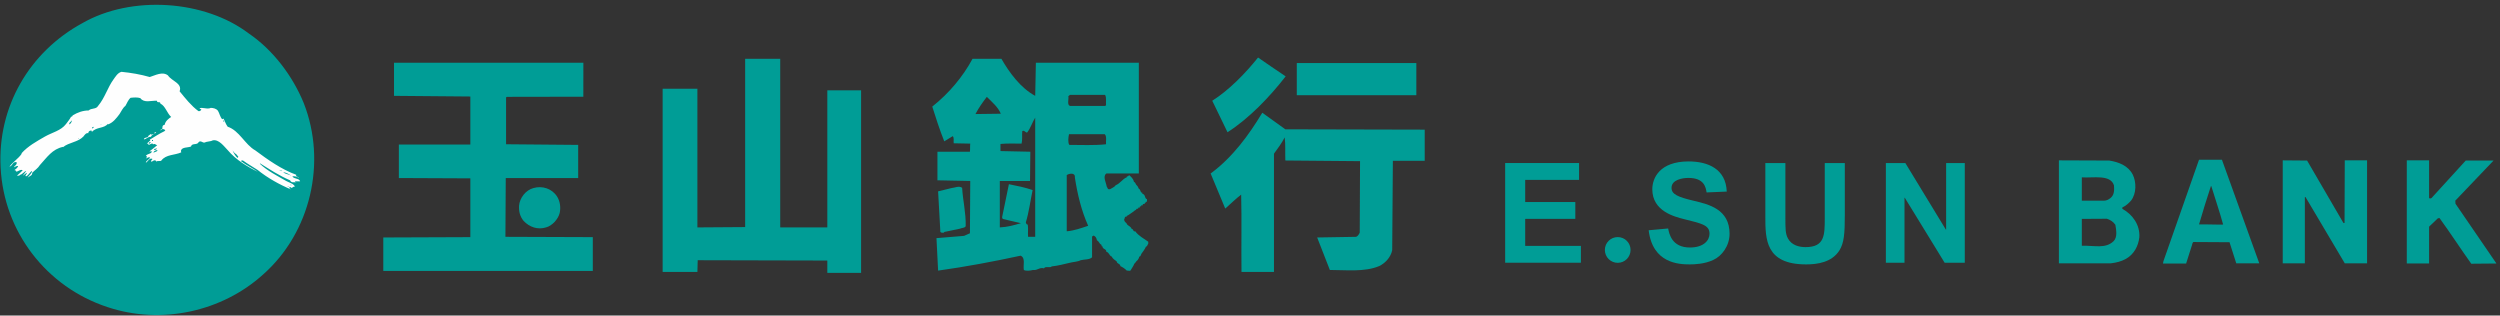 <?xml version="1.0" encoding="UTF-8" standalone="no"?>
<svg width="309px" height="39px" viewBox="0 0 309 39" version="1.1" xmlns="http://www.w3.org/2000/svg" xmlns:xlink="http://www.w3.org/1999/xlink">
    <rect x="0" y="0" width="309" height="39" fill="#333333" stroke="none"/>
    <!-- Generator: Sketch 40 (33762) - http://www.bohemiancoding.com/sketch -->
    <title>Page 1</title>
    <desc>Created with Sketch.</desc>
    <defs>
        <polygon id="path-1" points="0 64 355.75 64 355.75 0.856 0 0.856"></polygon>
    </defs>
    <g id="Page-1" stroke="none" stroke-width="1" fill="none" fill-rule="evenodd">
        <g transform="translate(-17, -14)">
            <polygon id="Fill-1" fill="#009D96" points="177.284 25.768 192.06 25.768 192.06 21.793 177.284 21.793"></polygon>
            <g id="Group-61" transform="translate(0, 0.144)">
                <path d="M175.908,23.294 C173.942,25.825 171.41,28.476 168.721,30.202 L166.835,26.308 C168.921,24.98 170.888,22.974 172.495,20.966 C173.619,21.728 174.743,22.532 175.908,23.294 L175.908,23.294 Z" id="Fill-2" fill="#009D96"></path>
                <polygon id="Fill-4" fill="#009D96" points="113.436 41.964 119.257 41.964 119.257 25.021 123.431 25.021 123.431 47.585 119.257 47.585 119.257 46.058 103.237 46.019 103.198 47.464 98.903 47.464 98.903 24.821 103.198 24.821 103.198 41.964 109.1 41.923 109.1 21.126 113.436 21.126"></polygon>
                <polygon id="Fill-6" fill="#009D96" points="89.1 25.809 79.631 25.826 79.551 25.905 79.551 31.686 88.464 31.765 88.464 35.861 79.511 35.861 79.47 43.127 90.27 43.166 90.27 47.344 64.375 47.344 64.375 43.208 75.134 43.166 75.134 35.901 66.299 35.861 66.299 31.724 75.134 31.724 75.134 25.785 65.7 25.703 65.7 21.608 89.105 21.608"></polygon>
                <path d="M306.635,41.392 C306.66,41.443 306.735,41.417 306.786,41.417 L306.813,33.676 L309.569,33.676 L309.569,46.401 L306.813,46.401 L301.955,38.204 L301.879,38.229 L301.879,46.401 L299.147,46.401 L299.147,33.676 L302.156,33.701 L306.635,41.392 Z" id="Fill-8" fill="#009D96"></path>
                <path d="M317.236,38.355 C317.313,38.38 317.464,38.407 317.54,38.33 L321.764,33.7 L325.205,33.7 L320.473,38.659 L320.5,39.039 L325.559,46.424 L322.447,46.452 C321.132,44.605 319.868,42.656 318.526,40.809 L318.324,40.835 L317.236,41.871 L317.236,46.424 L314.479,46.424 L314.479,33.675 L317.236,33.675 L317.236,38.355 Z" id="Fill-10" fill="#009D96"></path>
                <path d="M193.094,29.88 L193.094,33.734 L189.158,33.734 L189.077,44.775 C188.916,45.616 188.236,46.38 187.472,46.741 C185.663,47.503 183.377,47.224 181.369,47.224 L179.802,43.208 L184.622,43.128 C184.822,43.05 184.982,42.808 185.063,42.607 L185.102,33.775 L175.869,33.693 C175.828,32.732 175.909,31.724 175.787,30.843 C175.427,31.525 174.945,32.208 174.463,32.851 L174.463,47.464 L170.449,47.464 C170.408,44.292 170.489,41.081 170.408,37.909 C169.726,38.433 169.084,39.073 168.439,39.636 L166.634,35.3 C169.364,33.292 171.37,30.521 173.018,27.792 L175.869,29.839 L193.094,29.88 Z" id="Fill-12" fill="#009D96"></path>
                <path d="M288.799,41.595 C289.255,40 289.76,38.433 290.266,36.865 L290.318,36.865 C290.799,38.433 291.35,40.038 291.779,41.608 C291.653,41.65 289.785,41.569 288.799,41.595 L288.799,41.595 Z M291.631,33.601 L288.799,33.601 L284.397,46.148 L284.346,46.425 L287.205,46.425 L287.914,44.199 C287.964,44.049 287.964,43.895 288.091,43.769 L292.569,43.795 L293.402,46.401 L296.236,46.401 L296.236,46.374 L291.631,33.601 Z" id="Fill-14" fill="#009D96"></path>
                <path d="M149.168,31.765 C148.968,31.486 149.047,30.802 149.129,30.441 L153.546,30.441 C153.826,30.722 153.665,31.286 153.705,31.687 C152.26,31.847 150.655,31.765 149.168,31.765 L149.168,31.765 Z M148.848,42.445 L148.848,35.501 C149.088,35.3 149.932,35.138 149.852,35.781 C150.172,37.869 150.655,39.878 151.497,41.763 C150.655,42.046 149.77,42.367 148.848,42.445 L148.848,42.445 Z M149.047,25.744 L149.249,25.585 L153.585,25.585 C153.787,25.906 153.665,26.425 153.705,26.869 L153.585,26.949 L149.249,26.949 C148.848,26.788 149.129,26.146 149.047,25.744 L149.047,25.744 Z M144.952,43.128 L144.07,43.128 C144.03,42.607 144.109,42.083 144.03,41.605 C143.868,41.644 143.83,41.441 143.789,41.361 C144.189,40.038 144.35,38.671 144.632,37.347 C143.707,37.027 142.705,36.824 141.701,36.624 L140.857,40.718 L140.938,40.921 L143.186,41.441 C142.344,41.685 141.539,41.923 140.576,41.964 L140.576,36.224 L144.311,36.224 L144.35,32.609 L140.658,32.529 L140.658,31.648 C141.501,31.566 142.385,31.607 143.267,31.607 C143.387,31.124 143.308,30.603 143.348,30.079 C143.548,29.88 143.748,30.242 143.948,30.242 C144.392,29.679 144.594,28.956 144.952,28.394 L144.952,43.128 Z M138.972,25.826 C139.614,26.466 140.376,27.109 140.698,27.911 L137.567,27.952 C137.968,27.189 138.449,26.507 138.972,25.826 L138.972,25.826 Z M157.32,42.445 C156.998,42.527 157.159,42.163 156.877,42.163 C156.798,41.884 156.517,41.804 156.314,41.605 C156.236,41.324 155.914,41.324 155.953,40.921 C156.075,40.882 155.953,40.519 156.236,40.681 L156.236,40.56 C156.596,40.4 156.837,40.158 157.159,39.958 C157.238,39.837 157.44,39.837 157.479,39.675 C157.52,39.636 157.6,39.675 157.682,39.636 L157.682,39.556 C157.72,39.476 157.841,39.517 157.882,39.517 L157.882,39.394 C157.921,39.314 158.002,39.394 158.043,39.355 L158.043,39.273 C158.081,39.195 158.202,39.236 158.243,39.236 L158.243,39.115 C158.322,39.033 158.404,39.074 158.482,39.074 L158.482,38.952 C158.482,38.913 158.563,38.952 158.604,38.913 L158.604,38.833 C158.643,38.753 158.725,38.794 158.766,38.794 L158.766,38.472 C158.442,38.392 158.604,37.91 158.243,37.827 C158.123,37.827 158.282,37.587 158.081,37.669 C157.921,37.507 157.961,37.267 157.76,37.187 C157.682,37.068 157.641,36.865 157.52,36.785 C157.359,36.665 157.359,36.384 157.159,36.345 C157.077,35.943 156.798,35.701 156.556,35.501 C156.476,35.581 156.436,35.701 156.275,35.661 C156.275,35.701 156.314,35.781 156.236,35.781 C155.753,35.982 155.432,36.544 154.909,36.745 C154.75,36.988 154.469,37.068 154.227,37.228 C153.867,37.347 153.905,37.027 153.787,36.906 C153.705,36.384 153.265,35.661 153.746,35.3 L157.76,35.3 L157.76,21.609 L145.034,21.609 L144.952,25.703 C143.148,24.74 141.741,22.812 140.776,21.126 L137.204,21.126 C136.041,23.294 134.313,25.382 132.227,27.031 C132.669,28.435 133.15,29.919 133.711,31.326 L134.755,30.685 C134.957,30.884 134.836,31.286 134.877,31.566 L136.923,31.607 C136.884,31.927 136.923,32.288 136.884,32.609 L132.868,32.609 L132.868,36.142 L136.923,36.224 L136.884,42.687 L136.161,43.009 L132.748,43.29 L132.95,47.304 C136.402,46.822 139.814,46.179 143.148,45.458 C143.789,45.74 143.428,46.622 143.548,47.224 C143.83,47.386 144.392,47.304 144.671,47.224 C145.274,47.304 145.434,46.863 146.039,47.025 C146.198,46.701 146.8,47.025 147,46.781 C147.804,46.701 148.486,46.501 149.211,46.339 C149.651,46.222 150.172,46.222 150.574,46.019 C151.016,45.9 151.658,45.978 151.979,45.658 L151.979,43.089 L152.181,42.968 C152.419,43.089 152.542,43.29 152.583,43.57 C152.823,43.65 152.862,43.972 153.104,44.093 C153.224,44.093 153.064,44.372 153.265,44.292 C153.265,44.695 153.746,44.576 153.746,44.976 C154.107,45.056 154.107,45.497 154.428,45.578 C154.548,45.9 154.83,45.978 155.03,46.179 C155.071,46.501 155.473,46.421 155.473,46.742 C155.794,46.902 156.035,47.062 156.275,47.304 C156.556,47.263 156.436,47.386 156.718,47.304 C156.877,47.025 157.077,46.781 157.198,46.46 C157.359,46.339 157.44,46.099 157.6,46.019 C157.682,45.859 157.8,45.779 157.8,45.578 C158.002,45.578 158.002,45.335 158.081,45.218 C158.282,44.935 158.482,44.695 158.643,44.333 C158.804,44.333 158.804,44.132 158.925,43.972 L158.925,43.732 C158.363,43.329 157.72,43.009 157.32,42.445 L157.32,42.445 Z" id="Fill-16" fill="#009D96"></path>
                <path d="M133.711,42.526 C134.355,42.407 134.995,42.245 135.639,42.124 C135.879,42.005 136.281,42.046 136.36,41.803 C136.402,40.157 136,38.591 135.92,37.067 C135.518,36.784 135.036,37.067 134.596,37.104 C134.032,37.227 133.509,37.387 132.95,37.507 L133.23,42.526 L133.35,42.606 C133.509,42.606 133.673,42.686 133.711,42.526" id="Fill-18" fill="#009D96"></path>
                <path d="M85.855,38.149 C86.216,38.711 86.335,39.475 86.174,40.198 C85.972,40.962 85.249,41.762 84.49,41.963 C83.445,42.286 82.442,41.922 81.719,41.161 C81.276,40.637 81.115,39.995 81.157,39.272 C81.236,38.309 81.999,37.346 82.924,37.104 C84.004,36.784 85.212,37.145 85.855,38.149" id="Fill-20" fill="#009D96"></path>
                <path d="M278.235,43.669 C277.24,44.621 275.932,44.198 274.313,44.225 L274.313,40.911 L277.409,40.892 C277.813,41.017 278.211,41.266 278.462,41.644 C278.563,42.276 278.74,43.185 278.235,43.669 L278.235,43.669 Z M274.313,35.776 C275.743,35.873 277.851,35.389 278.286,36.763 C278.336,37.343 278.336,37.978 277.83,38.355 C277.603,38.532 277.349,38.659 277.046,38.659 L274.313,38.659 L274.313,35.776 Z M279.322,39.671 L279.322,39.494 C279.728,39.317 280.106,38.988 280.41,38.634 C281.068,37.773 281.068,36.384 280.614,35.447 C280.03,34.309 278.84,33.879 277.703,33.7 L271.48,33.676 L271.48,46.401 L277.906,46.401 C278.563,46.324 279.196,46.172 279.778,45.844 C280.791,45.262 281.297,44.25 281.422,43.187 C281.525,41.67 280.587,40.355 279.322,39.671 L279.322,39.671 Z" id="Fill-22" fill="#009D96"></path>
                <path d="M54.538,26.587 C57.428,33.933 55.381,42.607 49.518,47.784 C44.461,52.362 36.95,54.05 30.247,51.8 C22.739,49.312 17.481,42.526 17.077,34.577 C16.677,27.069 20.61,20.284 27.195,16.708 C33.219,13.257 42.252,13.819 47.753,17.995 C50.764,20.042 53.172,23.255 54.538,26.587" id="Fill-24" fill="#009D96"></path>
                <path d="M35.505,23.376 C36.19,23.173 37.071,22.653 37.755,23.173 C38.236,23.899 39.562,24.14 39.2,25.142 C39.884,25.983 40.646,26.948 41.529,27.591 C41.732,27.63 41.811,27.511 41.891,27.39 L41.65,27.271 C41.932,27.03 42.612,27.429 43.054,27.189 C43.335,27.189 43.738,27.271 43.938,27.55 C44.14,27.87 44.179,28.272 44.461,28.593 L44.621,28.515 C44.821,28.874 44.901,29.196 45.142,29.519 C46.589,29.999 47.27,31.724 48.555,32.446 C50.121,33.612 51.766,34.778 53.615,35.46 C53.533,35.7 53.816,35.7 53.934,35.78 L53.934,35.821 C53.692,35.7 53.374,35.581 53.131,35.661 C53.374,36.022 53.977,35.86 54.097,36.265 L53.454,36.265 C53.454,36.384 53.615,36.384 53.692,36.423 C53.374,36.304 53.052,36.544 52.852,36.142 C51.526,35.581 50.32,34.778 49.157,34.056 L49.116,34.097 C50.041,34.978 51.324,35.618 52.37,36.224 C52.732,36.423 53.254,36.544 53.454,36.905 C53.331,36.946 53.131,36.946 53.093,37.105 L52.811,36.946 C52.732,36.987 52.811,37.067 52.77,37.105 L52.97,37.267 C51.607,36.704 50.08,35.86 48.837,34.858 C48.235,34.456 47.631,34.136 47.03,33.692 C46.948,33.692 46.83,33.653 46.789,33.774 C47.472,34.296 48.194,34.616 48.875,35.099 C47.631,34.497 46.147,33.612 45.142,32.409 C44.701,31.966 44.058,31.042 43.295,31.204 C43.013,31.364 42.572,31.325 42.252,31.485 C42.011,31.485 41.811,31.204 41.567,31.407 C41.368,31.847 40.727,31.485 40.605,31.966 C40.204,32.128 39.482,32.009 39.361,32.487 L39.4,32.69 C38.598,33.052 37.514,32.931 36.95,33.692 C36.791,33.855 36.471,33.653 36.31,33.855 C36.349,33.774 36.271,33.692 36.19,33.692 C35.987,33.612 35.868,33.814 35.707,33.855 C35.587,33.653 35.868,33.612 35.828,33.493 C35.467,33.331 35.306,33.814 35.024,33.974 C35.065,33.653 35.428,33.612 35.547,33.331 C35.346,33.21 35.185,33.413 35.024,33.454 C35.106,33.413 35.265,33.132 35.024,33.132 C35.226,32.81 35.669,32.931 35.787,32.569 L35.467,32.569 C35.787,32.329 36.149,32.048 36.43,31.806 C36.31,31.806 36.069,31.485 35.868,31.765 C35.868,31.724 35.948,31.687 35.909,31.647 C35.748,31.485 35.547,31.765 35.346,31.765 C35.346,31.806 35.387,31.647 35.265,31.606 L35.146,31.606 C35.265,31.524 35.428,31.325 35.587,31.204 L35.505,31.124 C36.11,30.763 36.71,30.36 37.314,30.079 L37.433,29.962 C37.274,29.759 36.95,29.759 36.791,29.962 C37.314,29.919 36.832,29.356 37.355,29.276 C37.433,28.835 37.837,28.515 38.156,28.313 C37.635,27.831 37.433,26.948 36.832,26.667 C36.791,26.308 36.43,26.667 36.392,26.308 C35.669,26.267 34.824,26.628 34.342,25.983 C33.981,25.864 33.499,25.905 33.138,25.944 C32.817,26.226 32.696,26.628 32.496,26.948 C32.174,27.189 32.015,27.591 31.774,27.952 C31.41,28.435 30.97,29.036 30.328,29.239 L30.328,29.157 C29.886,29.759 28.923,29.519 28.361,30.161 L28.32,29.999 C28.118,29.962 27.959,30.079 27.918,30.241 L27.918,30.319 C27.639,30.241 27.437,30.563 27.316,30.722 C26.634,31.444 25.509,31.444 24.786,32.048 C24.707,32.087 24.825,32.048 24.786,32.009 C23.462,32.288 22.819,33.292 21.935,34.255 C21.694,34.655 21.294,34.899 20.972,35.22 C21.053,35.542 20.571,35.661 20.41,35.821 C20.571,35.542 20.933,35.3 20.972,34.978 C20.651,35.138 20.571,35.501 20.21,35.661 C20.011,35.501 20.41,35.38 20.29,35.22 L19.809,35.581 L20.249,34.978 C20.011,35.019 19.768,35.419 19.487,35.46 C19.408,35.581 19.286,35.581 19.126,35.581 L19.126,35.542 C19.286,35.419 19.567,35.138 19.809,34.899 C19.526,34.737 19.206,35.099 19.006,35.058 C18.927,35.019 18.965,34.819 18.765,34.899 C18.965,34.737 19.165,34.616 19.245,34.376 C19.086,34.335 18.886,34.456 18.725,34.536 C18.765,34.335 19.165,34.216 19.045,33.894 C18.523,33.814 18.604,34.335 18.163,34.456 C18.604,33.855 19.245,33.493 19.688,32.851 L19.65,32.81 C20.49,31.886 21.535,31.325 22.578,30.722 C23.421,30.241 24.546,29.999 25.148,29.196 C25.389,28.874 25.63,28.593 25.791,28.272 C25.912,28.313 25.952,28.192 25.991,28.112 C26.593,27.753 27.236,27.511 27.959,27.511 C28.279,27.189 28.884,27.39 29.122,26.948 C29.965,25.944 30.286,24.7 31.011,23.696 C31.251,23.376 31.531,22.853 32.015,22.733 C33.219,22.853 34.383,23.054 35.505,23.376" id="Fill-26" fill="#FEFEFE"></path>
                <polygon id="Fill-28" fill="#009D96" points="44.461 28.151 44.299 27.63 44.461 28.073"></polygon>
                <path d="M44.74,28.956 C44.581,28.915 44.621,28.796 44.54,28.675 C44.621,28.716 44.701,28.835 44.74,28.956" id="Fill-30" fill="#009D96"></path>
                <path d="M25.589,29.239 C25.471,28.995 25.791,28.915 25.912,28.716 C25.87,28.915 25.75,29.116 25.589,29.239" id="Fill-32" fill="#009D96"></path>
                <polygon id="Fill-34" fill="#009D96" points="29.443 29.317 29.443 29.276 29.563 29.276"></polygon>
                <path d="M28.602,29.558 C28.521,29.638 28.48,29.759 28.362,29.718 C28.362,29.597 28.521,29.48 28.602,29.558" id="Fill-36" fill="#009D96"></path>
                <path d="M36.31,30.241 C36.11,30.401 35.707,30.52 35.669,30.762 C35.306,30.721 35.065,31.083 34.783,31.083 C34.825,30.762 35.306,30.964 35.346,30.641 L35.669,30.401 L35.707,30.52 C35.828,30.401 36.23,30.481 36.11,30.161 L36.31,30.241 Z" id="Fill-38" fill="#FEFEFE"></path>
                <path d="M35.023,30.481 C34.943,30.641 34.782,30.762 34.583,30.801 C34.664,30.602 34.824,30.602 35.023,30.481" id="Fill-40" fill="#009D96"></path>
                <path d="M26.755,30.964 C26.834,31.083 26.675,30.964 26.634,31.042 C26.675,31.003 26.714,30.964 26.755,30.964" id="Fill-42" fill="#009D96"></path>
                <mask id="mask-2" fill="white">
                    <use xlink:href="#path-1"></use>
                </mask>
                <g id="Clip-45"></g>
                <polygon id="Fill-44" fill="#009D96" mask="url(#mask-2)" points="35.787 31.286 35.909 31.286 35.909 31.163 35.787 31.163"></polygon>
                <path d="M35.626,31.444 C35.626,31.524 35.547,31.524 35.505,31.606 L35.387,31.606 C35.346,31.485 35.467,31.444 35.547,31.407 C35.587,31.407 35.587,31.444 35.626,31.444" id="Fill-46" fill="#009D96" mask="url(#mask-2)"></path>
                <path d="M36.392,32.208 C36.349,32.37 36.149,32.37 36.069,32.409 C35.949,32.37 36.11,32.329 36.11,32.247 C36.23,32.288 36.271,32.167 36.392,32.208" id="Fill-47" fill="#009D96" mask="url(#mask-2)"></path>
                <path d="M36.471,32.446 C36.43,32.608 36.149,32.608 35.988,32.731 C35.948,32.569 36.19,32.487 36.31,32.409 C36.349,32.446 36.471,32.409 36.471,32.446" id="Fill-48" fill="#009D96" mask="url(#mask-2)"></path>
                <path d="M46.105,32.851 C46.267,32.931 46.346,33.132 46.467,33.251 L46.346,33.372 C46.066,33.093 45.906,32.81 45.745,32.447 C45.864,32.57 45.947,32.771 46.105,32.851" id="Fill-49" fill="#009D96" mask="url(#mask-2)"></path>
                <path d="M51.888,34.977 C51.766,35.057 51.607,34.9 51.487,34.858 L51.888,34.977 Z" id="Fill-50" fill="#009D96" mask="url(#mask-2)"></path>
                <path d="M53.011,35.581 C52.691,35.38 52.248,35.38 52.007,35.138 C52.37,35.179 52.732,35.38 53.011,35.581" id="Fill-51" fill="#009D96" mask="url(#mask-2)"></path>
                <polygon id="Fill-52" fill="#009D96" mask="url(#mask-2)" points="49.48 35.542 48.998 35.179 49.319 35.339"></polygon>
                <polygon id="Fill-53" fill="#009D96" mask="url(#mask-2)" points="52.893 36.745 52.932 36.665 53.052 36.745"></polygon>
                <path d="M52.731,36.946 L52.57,36.946 L52.57,36.864 C52.609,36.905 52.69,36.905 52.731,36.946" id="Fill-54" fill="#009D96" mask="url(#mask-2)"></path>
                <polygon id="Fill-55" fill="#009D96" mask="url(#mask-2)" points="203.038 34.007 212.173 34.007 212.173 36.089 205.514 36.089 205.514 38.827 211.709 38.827 211.709 40.907 205.514 40.907 205.514 44.247 212.399 44.247 212.399 46.327 203.038 46.327"></polygon>
                <path d="M223.185,42.095 C223.304,42.734 223.632,44.448 225.868,44.448 C227.605,44.448 228.297,43.54 228.297,42.749 C228.297,41.716 227.434,41.495 225.161,40.943 C223.945,40.632 221.225,39.96 221.225,37.245 C221.225,35.902 222.102,33.808 225.714,33.808 C228.122,33.808 230.323,34.748 230.426,37.534 L227.935,37.641 C227.83,37.002 227.646,35.847 225.681,35.847 C224.938,35.847 223.601,36.072 223.601,37.072 C223.601,37.863 224.371,38.206 226.351,38.672 C228.228,39.119 230.774,39.723 230.774,42.749 C230.774,44.247 229.824,45.503 228.76,45.986 C227.661,46.499 226.417,46.535 225.852,46.535 C224.527,46.535 221.259,46.417 220.777,42.316 L223.185,42.095 Z" id="Fill-56" fill="#009D96" mask="url(#mask-2)"></path>
                <path d="M237.673,34.007 L237.673,40.667 C237.673,42.129 237.673,42.734 237.985,43.319 C238.448,44.193 239.41,44.4 240.17,44.4 C242.54,44.4 242.54,42.905 242.54,40.804 L242.54,34.007 L245.019,34.007 L245.019,40.48 C245.019,42.679 244.935,43.9 244.334,44.834 C243.384,46.293 241.612,46.535 240.237,46.535 C235.196,46.535 235.196,43.421 235.196,40.583 L235.196,34.007 L237.673,34.007 Z" id="Fill-57" fill="#009D96" mask="url(#mask-2)"></path>
                <polygon id="Fill-58" fill="#009D96" mask="url(#mask-2)" points="250.093 34.007 252.499 34.007 257.508 42.235 257.541 42.235 257.541 34.007 259.847 34.007 259.847 46.327 257.355 46.327 252.429 38.295 252.395 38.295 252.395 46.327 250.093 46.327"></polygon>
                <path d="M218.538,44.75 C218.538,43.871 217.829,43.159 216.951,43.159 C216.073,43.159 215.361,43.871 215.361,44.75 C215.361,45.63 216.073,46.341 216.951,46.341 C217.829,46.341 218.538,45.63 218.538,44.75" id="Fill-59" fill="#009D96" mask="url(#mask-2)"></path>
            </g>
        </g>
    </g>
</svg>